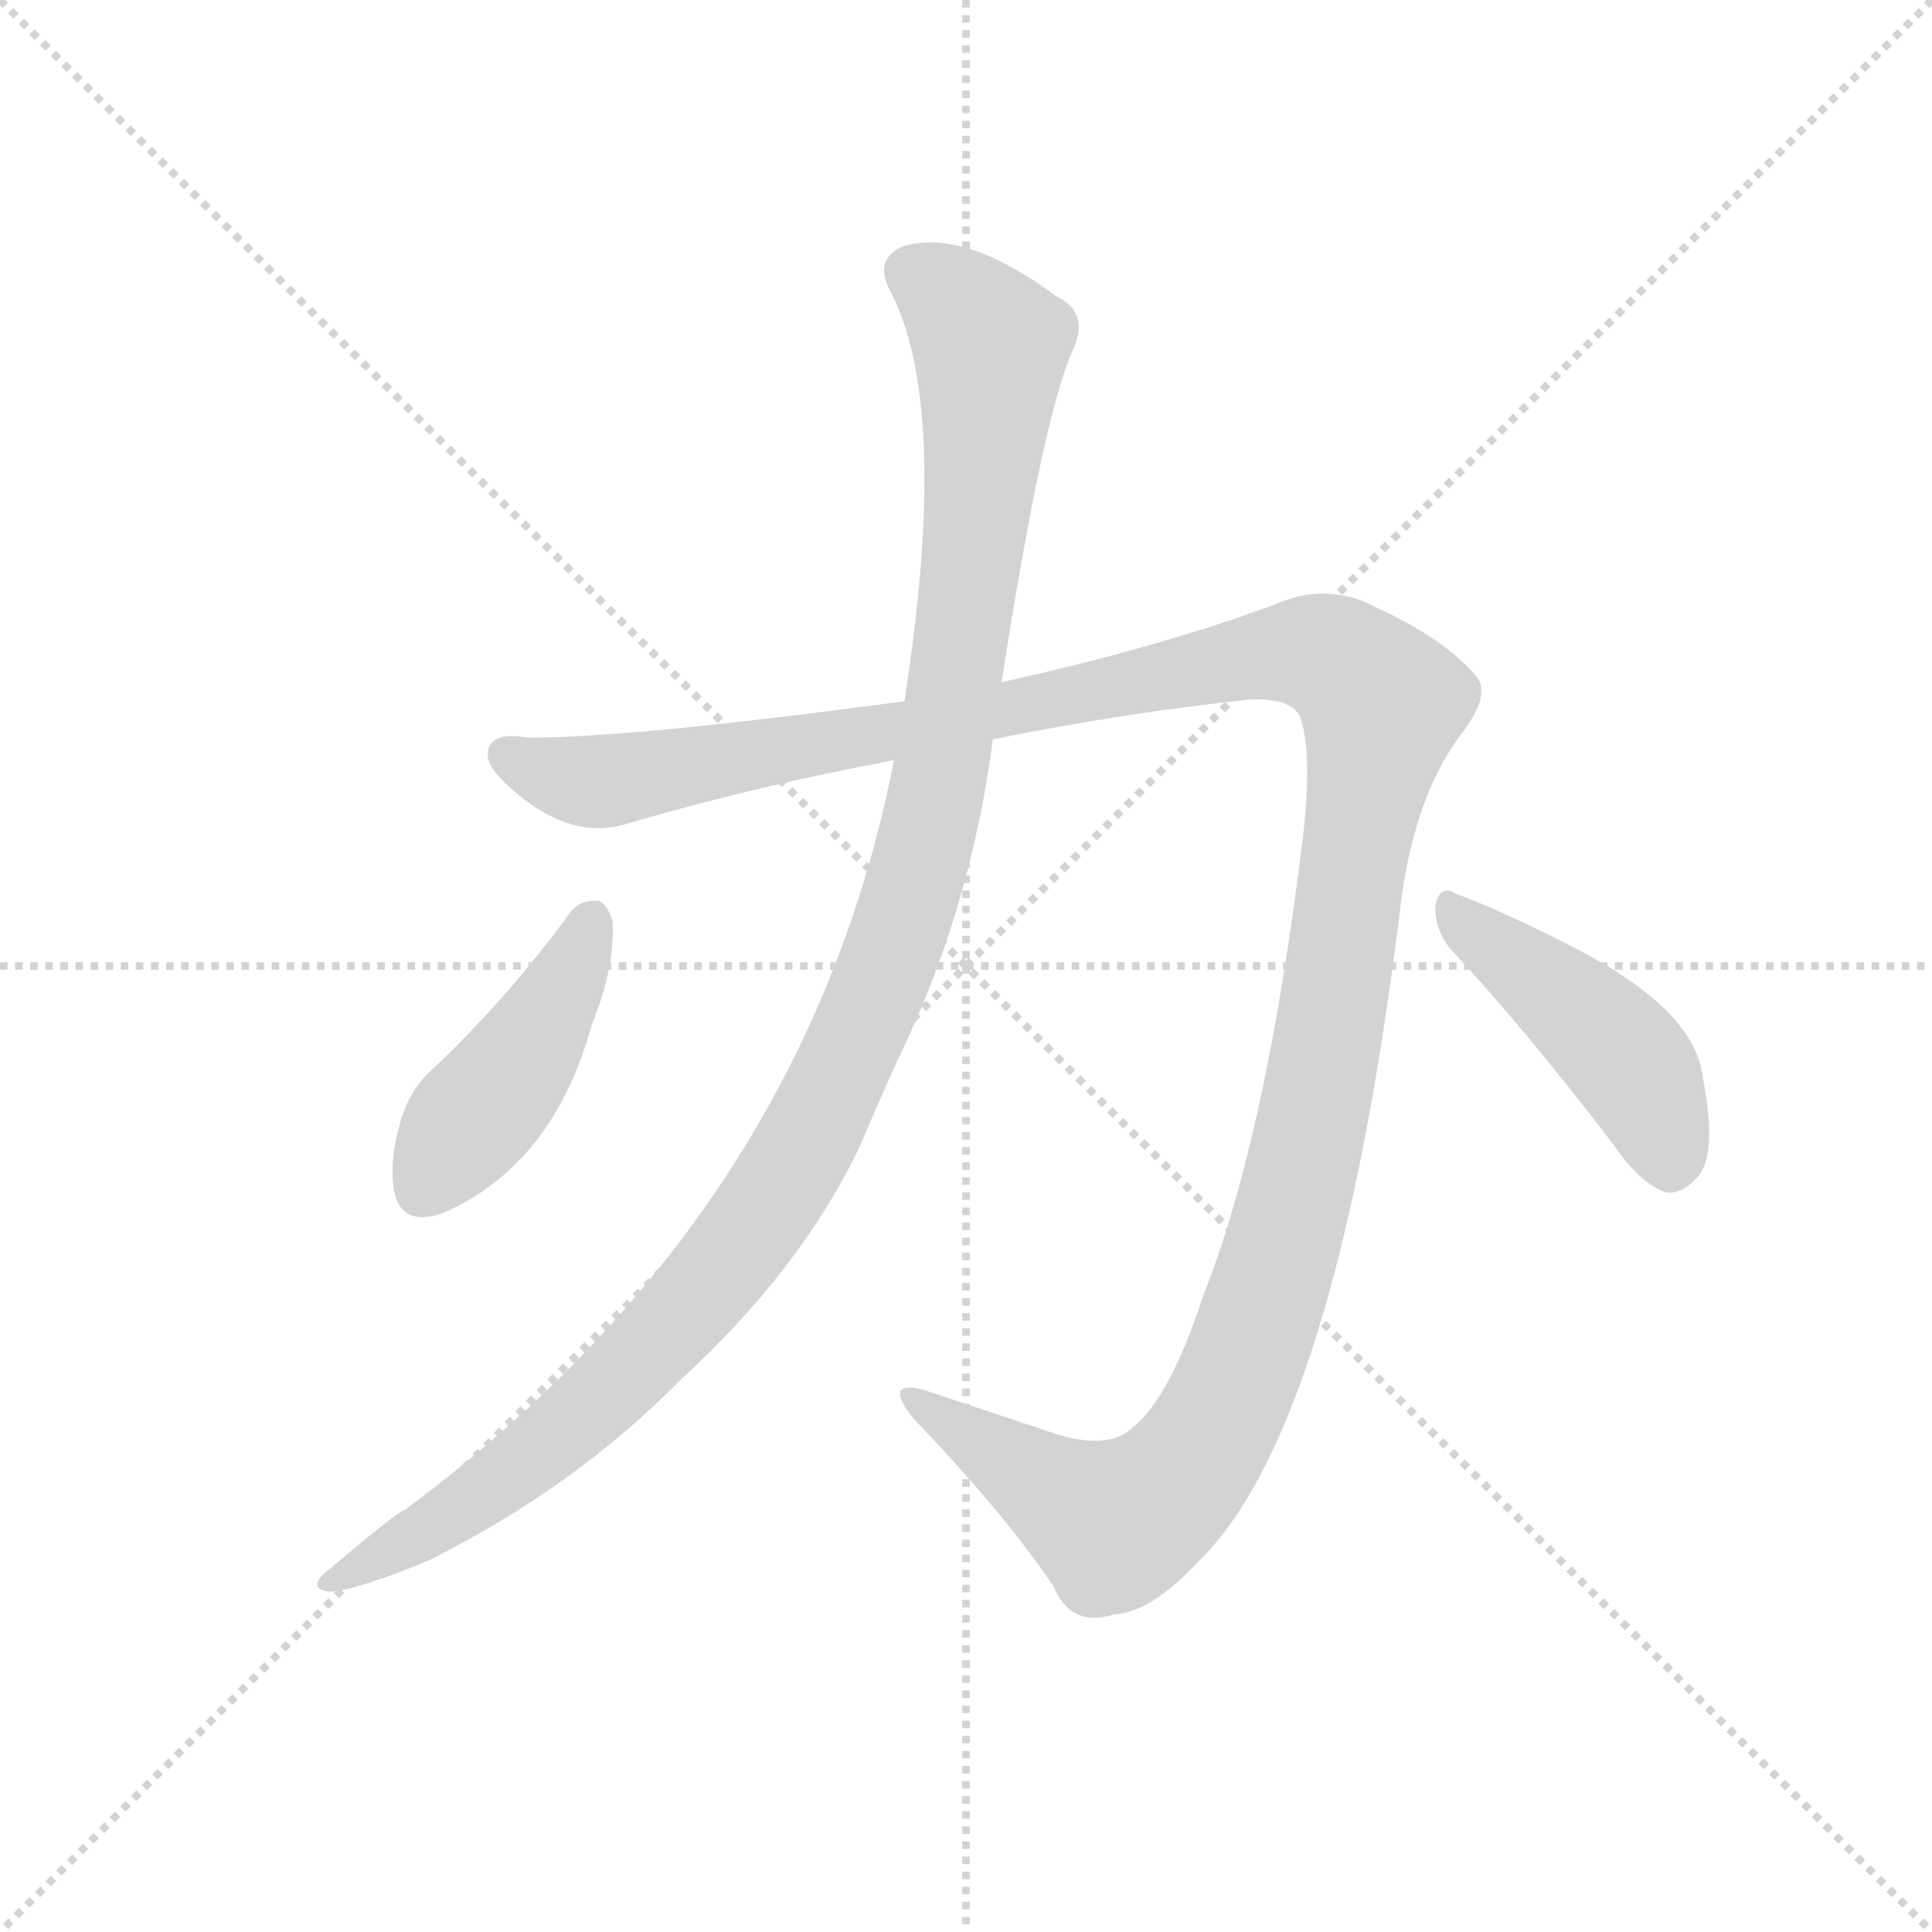 <svg version="1.1" viewBox="0 0 1024 1024" xmlns="http://www.w3.org/2000/svg">
  <g stroke="lightgray" stroke-dasharray="1,1" stroke-width="1" transform="scale(4, 4)">
    <line x1="0" y1="0" x2="256" y2="256"></line>
    <line x1="256" y1="0" x2="0" y2="256"></line>
    <line x1="128" y1="0" x2="128" y2="256"></line>
    <line x1="0" y1="128" x2="256" y2="128"></line>
  </g>
  <g transform="scale(0.92, -0.92) translate(60, -850)">
    <style type="text/css">
      
        @keyframes keyframes0 {
          from {
            stroke: blue;
            stroke-dashoffset: 1426;
            stroke-width: 128;
          }
          82% {
            animation-timing-function: step-end;
            stroke: blue;
            stroke-dashoffset: 0;
            stroke-width: 128;
          }
          to {
            stroke: black;
            stroke-width: 1024;
          }
        }
        #make-me-a-hanzi-animation-0 {
          animation: keyframes0 1.41s both;
          animation-delay: 0s;
          animation-timing-function: linear;
        }
      
        @keyframes keyframes1 {
          from {
            stroke: blue;
            stroke-dashoffset: 1169;
            stroke-width: 128;
          }
          79% {
            animation-timing-function: step-end;
            stroke: blue;
            stroke-dashoffset: 0;
            stroke-width: 128;
          }
          to {
            stroke: black;
            stroke-width: 1024;
          }
        }
        #make-me-a-hanzi-animation-1 {
          animation: keyframes1 1.201s both;
          animation-delay: 1.41s;
          animation-timing-function: linear;
        }
      
        @keyframes keyframes2 {
          from {
            stroke: blue;
            stroke-dashoffset: 439;
            stroke-width: 128;
          }
          59% {
            animation-timing-function: step-end;
            stroke: blue;
            stroke-dashoffset: 0;
            stroke-width: 128;
          }
          to {
            stroke: black;
            stroke-width: 1024;
          }
        }
        #make-me-a-hanzi-animation-2 {
          animation: keyframes2 0.607s both;
          animation-delay: 2.612s;
          animation-timing-function: linear;
        }
      
        @keyframes keyframes3 {
          from {
            stroke: blue;
            stroke-dashoffset: 453;
            stroke-width: 128;
          }
          60% {
            animation-timing-function: step-end;
            stroke: blue;
            stroke-dashoffset: 0;
            stroke-width: 128;
          }
          to {
            stroke: black;
            stroke-width: 1024;
          }
        }
        #make-me-a-hanzi-animation-3 {
          animation: keyframes3 0.619s both;
          animation-delay: 3.219s;
          animation-timing-function: linear;
        }
      
    </style>
    
      <path d="M 512 424 Q 585 439 660 447 Q 684 448 689 437 Q 696 418 691 371 Q 670 196 633 103 Q 614 45 593 28 Q 580 15 551 23 L 473 49 Q 448 56 466 33 Q 518 -21 547 -64 Q 557 -88 582 -80 Q 603 -79 630 -50 Q 709 26 746 321 Q 753 388 781 426 Q 800 450 790 461 Q 772 482 733 500 Q 705 515 675 502 Q 608 477 517 457 L 461 446 Q 305 425 244 425 Q 222 429 221 416 Q 220 406 244 388 Q 274 366 303 376 Q 379 398 455 412 L 512 424 Z" fill="lightgray"></path>
    
      <path d="M 455 412 Q 404 151 173 -20 Q 170 -20 131 -53 Q 115 -65 130 -67 Q 146 -66 187 -49 Q 271 -7 332 55 Q 402 119 436 191 Q 449 222 464 254 Q 500 333 512 424 L 517 457 Q 541 611 558 648 Q 568 670 549 679 Q 495 719 460 708 Q 444 701 452 684 Q 488 618 461 446 L 455 412 Z" fill="lightgray"></path>
    
      <path d="M 269 325 Q 232 274 186 231 Q 176 221 171 205 Q 164 181 167 164 Q 171 143 195 151 Q 259 179 281 260 Q 294 291 293 319 Q 290 329 285 331 Q 275 332 269 325 Z" fill="lightgray"></path>
    
      <path d="M 775 304 Q 818 258 870 190 Q 885 168 900 163 Q 909 162 917 171 Q 930 183 921 229 Q 917 268 847 304 Q 804 326 779 335 Q 770 341 767 329 Q 766 316 775 304 Z" fill="lightgray"></path>
    
    
      <clipPath id="make-me-a-hanzi-clip-0">
        <path d="M 512 424 Q 585 439 660 447 Q 684 448 689 437 Q 696 418 691 371 Q 670 196 633 103 Q 614 45 593 28 Q 580 15 551 23 L 473 49 Q 448 56 466 33 Q 518 -21 547 -64 Q 557 -88 582 -80 Q 603 -79 630 -50 Q 709 26 746 321 Q 753 388 781 426 Q 800 450 790 461 Q 772 482 733 500 Q 705 515 675 502 Q 608 477 517 457 L 461 446 Q 305 425 244 425 Q 222 429 221 416 Q 220 406 244 388 Q 274 366 303 376 Q 379 398 455 412 L 512 424 Z"></path>
      </clipPath>
      <path clip-path="url(#make-me-a-hanzi-clip-0)" d="M 232 415 L 263 402 L 290 400 L 692 475 L 712 468 L 736 444 L 685 153 L 652 52 L 630 12 L 602 -17 L 581 -27 L 466 42" fill="none" id="make-me-a-hanzi-animation-0" stroke-dasharray="1298 2596" stroke-linecap="round"></path>
    
      <clipPath id="make-me-a-hanzi-clip-1">
        <path d="M 455 412 Q 404 151 173 -20 Q 170 -20 131 -53 Q 115 -65 130 -67 Q 146 -66 187 -49 Q 271 -7 332 55 Q 402 119 436 191 Q 449 222 464 254 Q 500 333 512 424 L 517 457 Q 541 611 558 648 Q 568 670 549 679 Q 495 719 460 708 Q 444 701 452 684 Q 488 618 461 446 L 455 412 Z"></path>
      </clipPath>
      <path clip-path="url(#make-me-a-hanzi-clip-1)" d="M 465 693 L 504 661 L 511 651 L 510 630 L 485 420 L 461 323 L 436 258 L 387 162 L 332 91 L 269 29 L 224 -6 L 134 -60" fill="none" id="make-me-a-hanzi-animation-1" stroke-dasharray="1041 2082" stroke-linecap="round"></path>
    
      <clipPath id="make-me-a-hanzi-clip-2">
        <path d="M 269 325 Q 232 274 186 231 Q 176 221 171 205 Q 164 181 167 164 Q 171 143 195 151 Q 259 179 281 260 Q 294 291 293 319 Q 290 329 285 331 Q 275 332 269 325 Z"></path>
      </clipPath>
      <path clip-path="url(#make-me-a-hanzi-clip-2)" d="M 282 320 L 253 259 L 185 166" fill="none" id="make-me-a-hanzi-animation-2" stroke-dasharray="311 622" stroke-linecap="round"></path>
    
      <clipPath id="make-me-a-hanzi-clip-3">
        <path d="M 775 304 Q 818 258 870 190 Q 885 168 900 163 Q 909 162 917 171 Q 930 183 921 229 Q 917 268 847 304 Q 804 326 779 335 Q 770 341 767 329 Q 766 316 775 304 Z"></path>
      </clipPath>
      <path clip-path="url(#make-me-a-hanzi-clip-3)" d="M 777 324 L 875 242 L 892 214 L 902 179" fill="none" id="make-me-a-hanzi-animation-3" stroke-dasharray="325 650" stroke-linecap="round"></path>
    
  </g>
</svg>